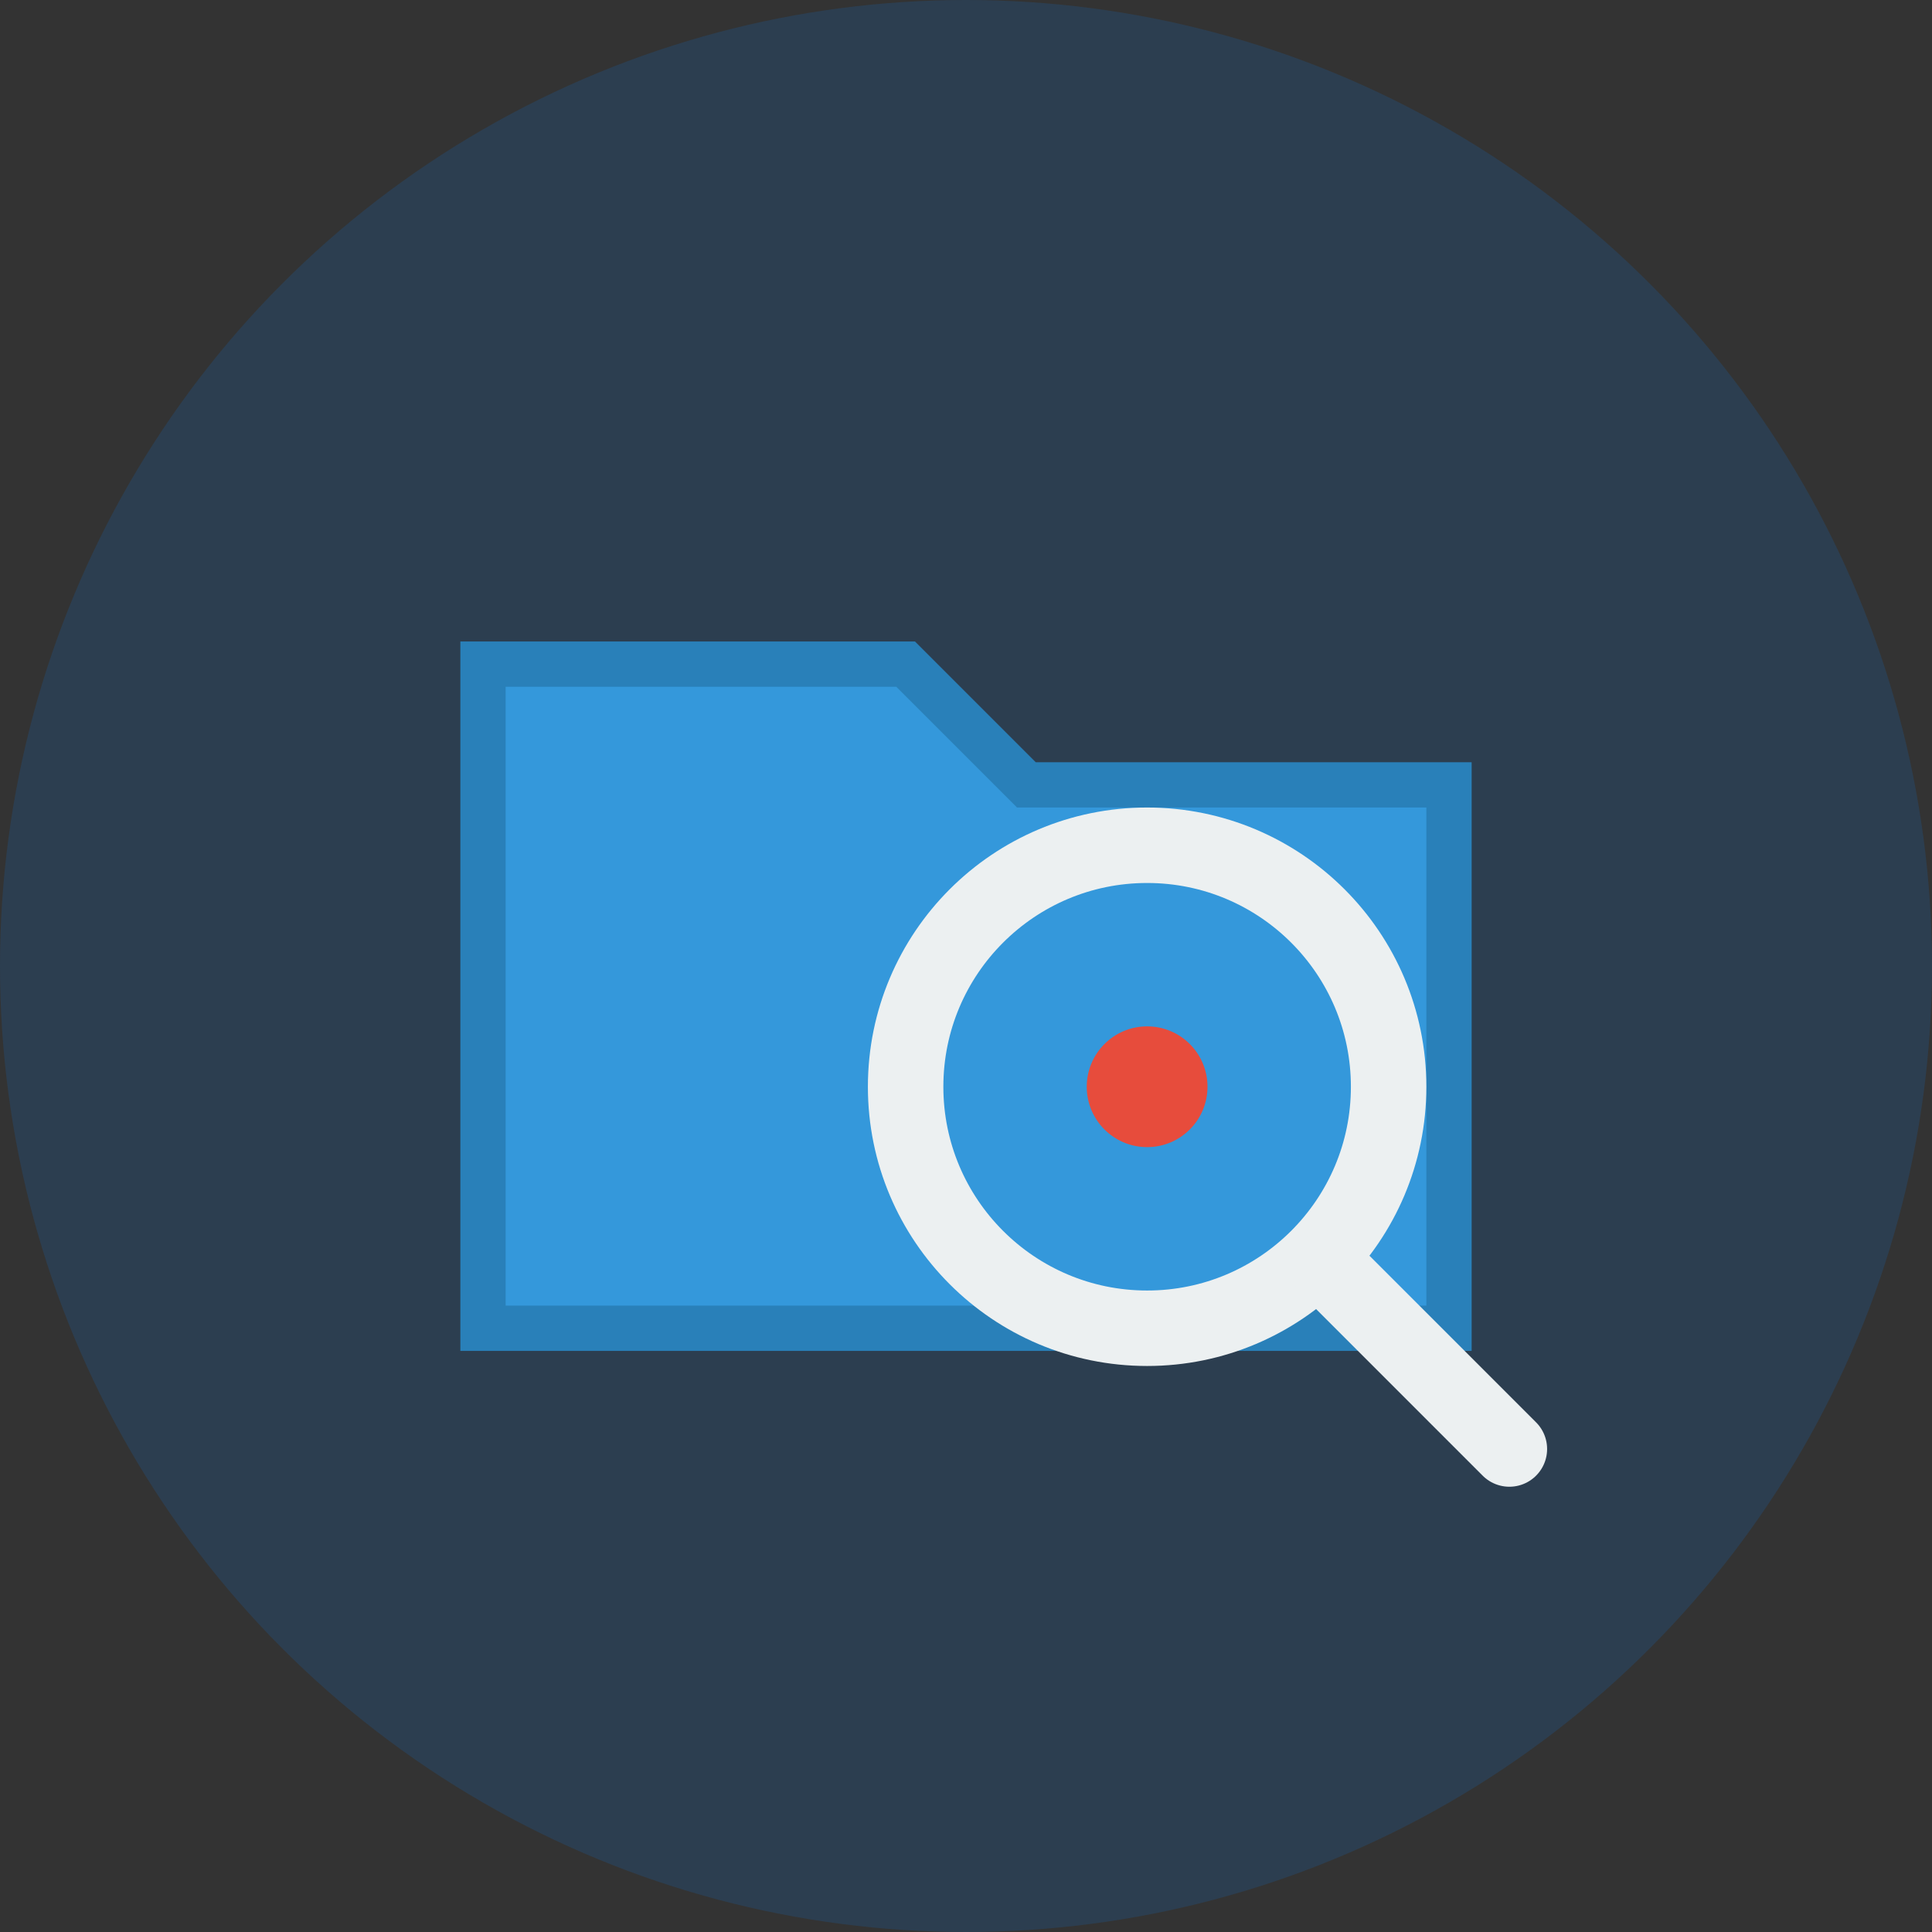 <svg xmlns="http://www.w3.org/2000/svg" viewBox="0 0 64 64">
  <rect x="0" y="0" width="64" height="64" fill="#333333" stroke="none"/>
  <!-- Background circle -->
  <circle cx="32" cy="32" r="32" fill="#2c3e50"/>
  
  <!-- Folder icon (case files) -->
  <path d="M16 22 L16 44 L48 44 L48 26 L34 26 L30 22 Z" fill="#3498db" stroke="#2980b9" stroke-width="1.5"/>
  
  <!-- Magnifying glass (investigation) -->
  <circle cx="38" cy="36" r="8" fill="none" stroke="#ecf0f1" stroke-width="2.5"/>
  <line x1="44" y1="42" x2="50" y2="48" stroke="#ecf0f1" stroke-width="2.5" stroke-linecap="round"/>
  
  <!-- Small accent dot (detail focus) -->
  <circle cx="38" cy="36" r="2" fill="#e74c3c"/>
</svg>

